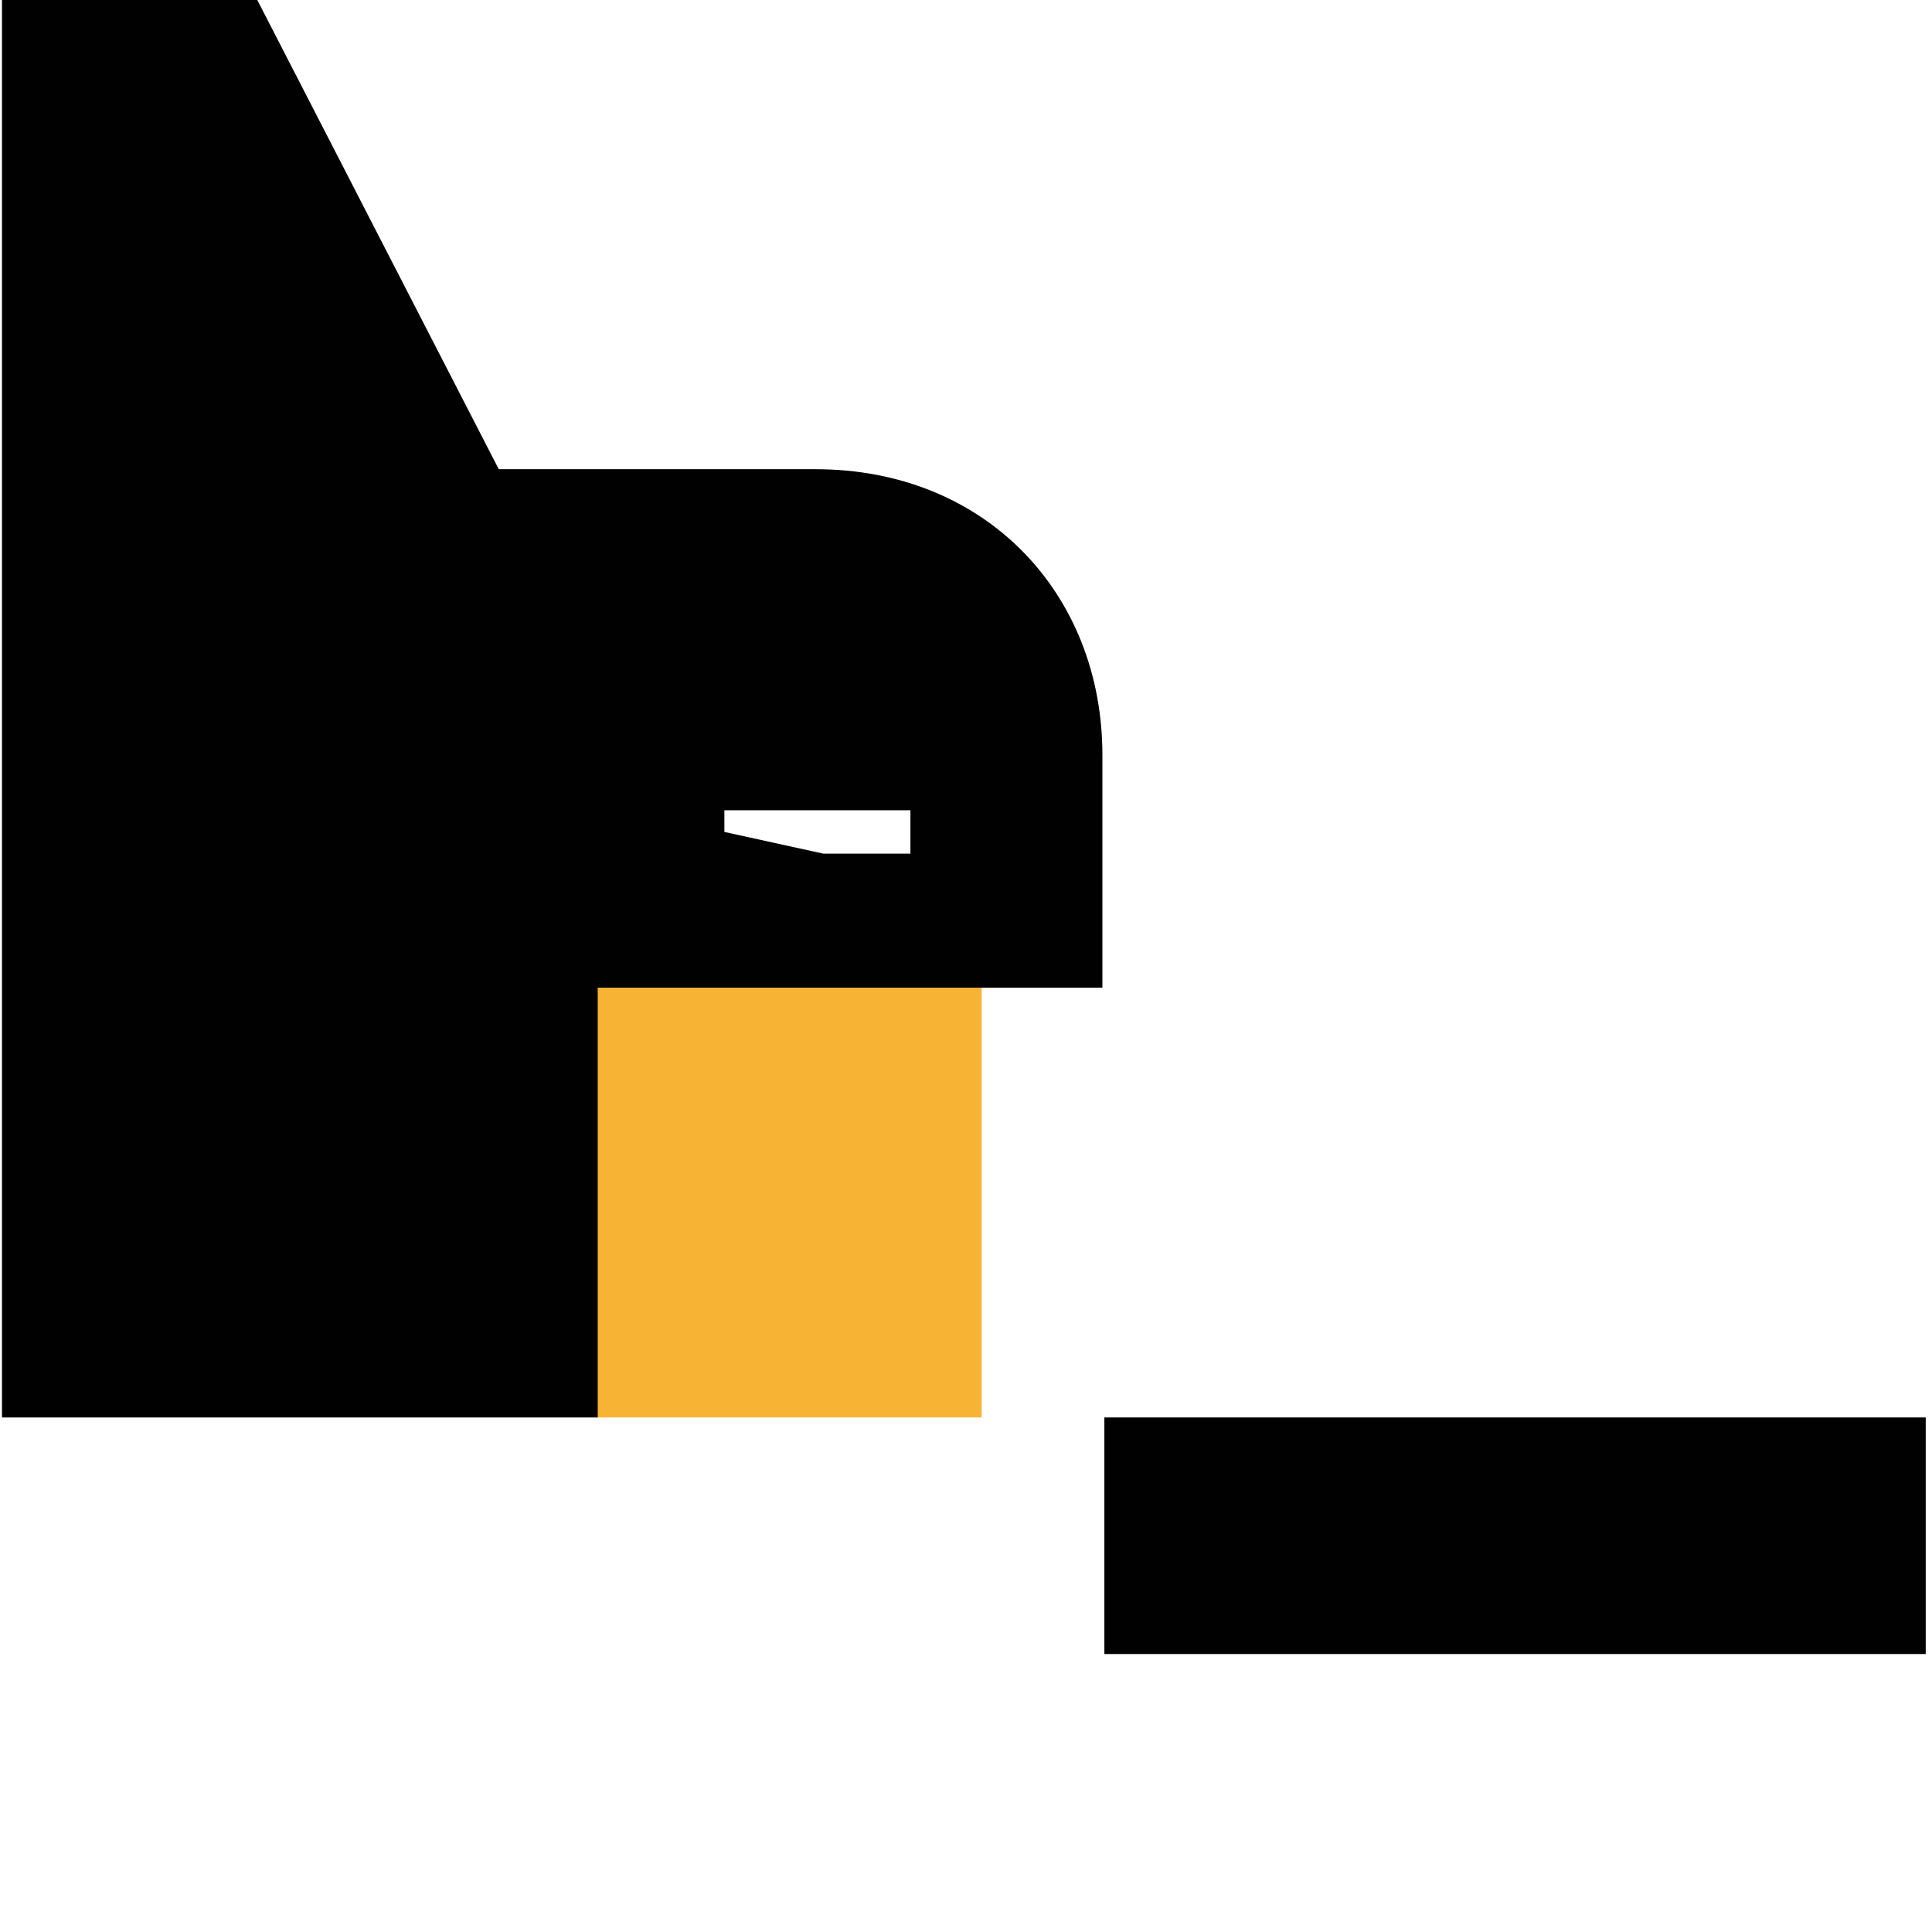 <svg width="120" height="120" viewBox="0 0 256 220" xmlns="http://www.w3.org/2000/svg" preserveAspectRatio="xMinYMin meet"><path d="M146.335 187.82h108.833v31.347H146.335V187.82z" fill="#010101"/><path d="M130.075 187.82v-56.947H78.937v56.947h51.138" fill="#F7B334"/><path d="M108.047 62.171h-41.96L34.092 0H.262v187.82H79.2v-56.947h66.874V100.05c0-21.42-15.473-37.878-38.026-37.878zm12.587 50.94h-11.538l-13.113-2.874v-2.874h24.651v5.747z" fill="#010101"/></svg>